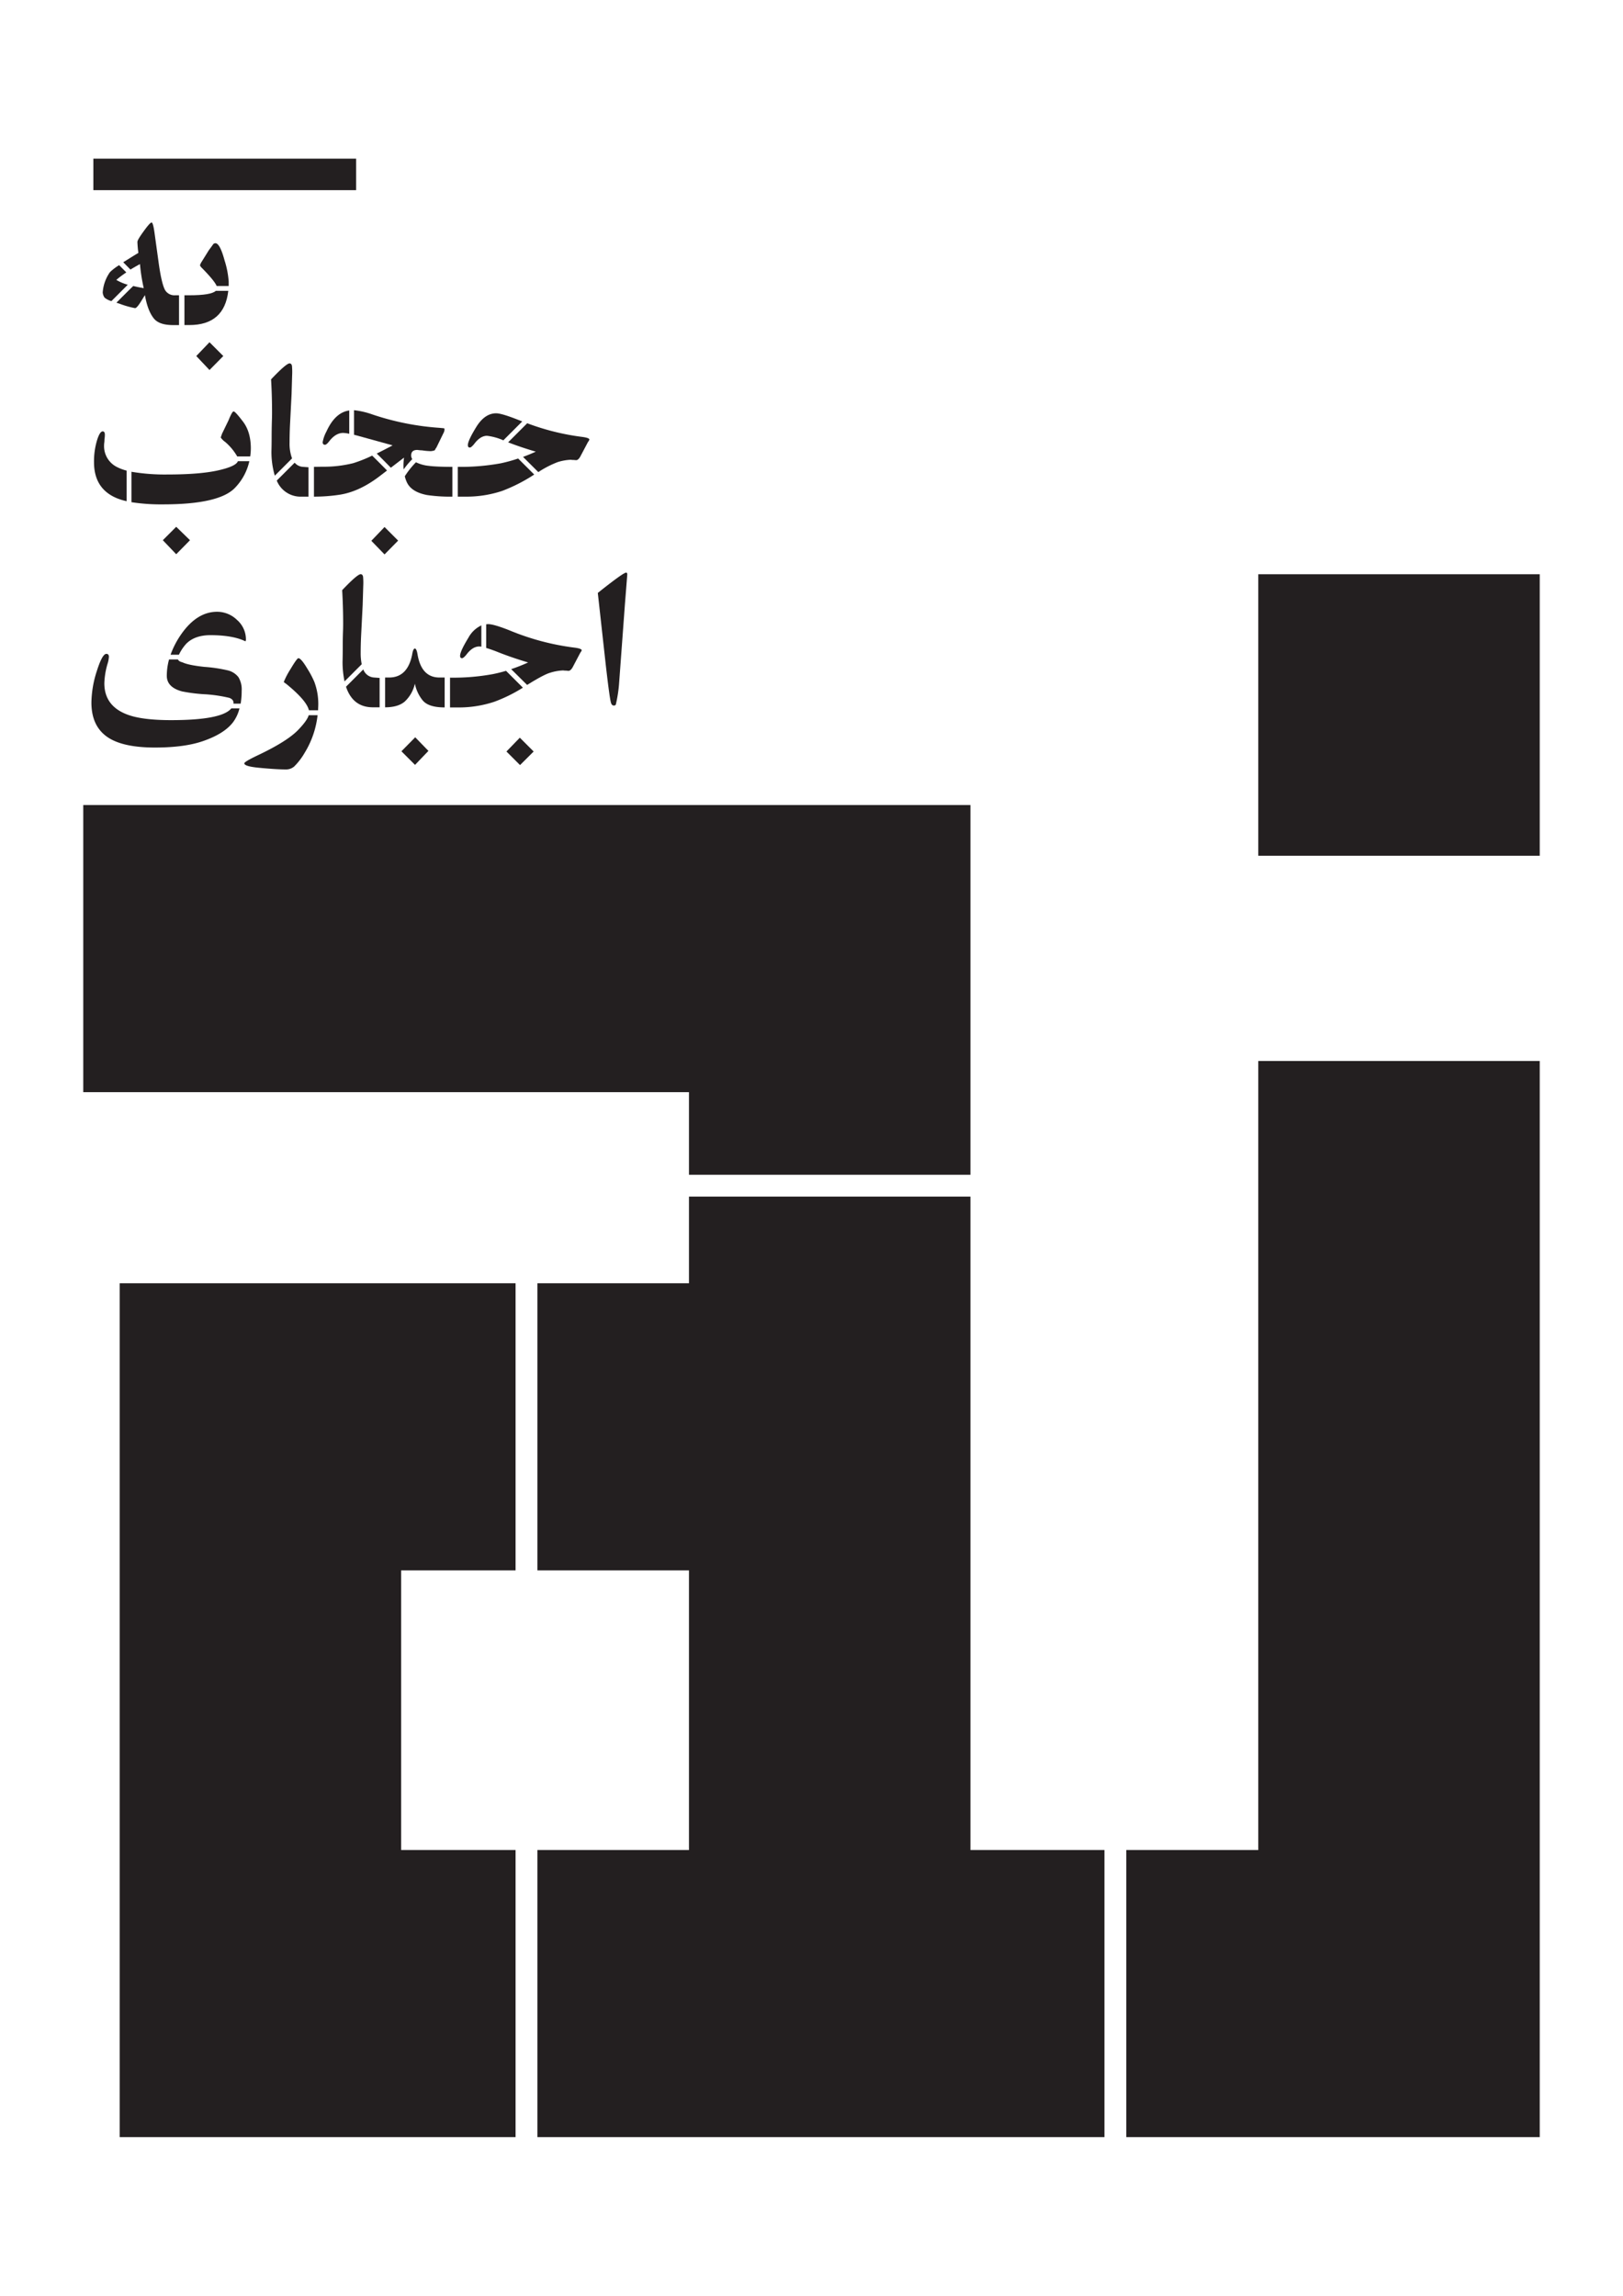 <svg id="Layer_1" data-name="Layer 1" xmlns="http://www.w3.org/2000/svg" viewBox="0 0 595.28 841.89"><defs><style>.cls-1{fill:#231f20;}</style></defs><polygon class="cls-1" points="43.9 783.71 189.1 783.71 189.1 678.42 147.12 678.42 147.12 575.88 189.1 575.88 189.1 470.58 43.9 470.58 43.9 783.71"/><polygon class="cls-1" points="252.7 430.8 355.93 430.8 355.93 295.21 30.54 295.21 30.54 400.5 252.7 400.5 252.7 430.8"/><polygon class="cls-1" points="355.93 438.8 252.7 438.8 252.7 470.58 197.1 470.58 197.1 575.88 252.7 575.88 252.7 678.42 197.1 678.42 197.1 783.71 405.09 783.71 405.09 678.42 355.93 678.42 355.93 438.8"/><polygon class="cls-1" points="461.51 678.42 413.09 678.42 413.09 783.71 564.74 783.71 564.74 389.08 461.51 389.08 461.51 678.42"/><rect class="cls-1" x="461.51" y="210.58" width="103.23" height="103.23"/><rect class="cls-1" x="34.24" y="58.18" width="96.38" height="11.55"/><path class="cls-1" d="M83.62,245.85a54.37,54.37,0,0,0-8.68-1.3c-4-.43-6.63-1-8-1.66-1-.26-1.53-.61-1.64-1.06H62a22.74,22.74,0,0,0-.82,6c0,2.79,1.85,4.7,5.57,5.71a59.42,59.42,0,0,0,8.9,1.08,52.73,52.73,0,0,1,8.53,1.31c1,.43,1.44,1,1.44,1.66a3.29,3.29,0,0,1,0,.44h2.65a28.58,28.58,0,0,0,.37-4.71,8.62,8.62,0,0,0-1.19-5A7,7,0,0,0,83.62,245.85Z"/><path class="cls-1" d="M62.79,264.08q-10.49,0-15.84-1.95-8.67-3.12-8.68-11.58a28.14,28.14,0,0,1,1.16-7.08,10.3,10.3,0,0,0,.51-2.61c0-.72-.32-1.08-.94-1.08-1,0-2.17,2.13-3.47,6.25a38.8,38.8,0,0,0-2,11.61q0,8.39,5.58,12.44t17.71,4.05q11.36,0,18.3-2.6,7.23-2.61,10.34-6.66a14,14,0,0,0,2.37-5.09h-3Q81.36,264.07,62.79,264.08Z"/><path class="cls-1" d="M90.2,234.5a9.45,9.45,0,0,0-3.26-7.16,10.46,10.46,0,0,0-7.3-3q-7.45,0-13.23,8.32a31.83,31.83,0,0,0-3.85,7.44h3.06a16.55,16.55,0,0,1,2.66-4q3.19-3.26,9.26-3.18,7.3.06,11.65,1.88a7.25,7.25,0,0,0,.87.36A1.41,1.41,0,0,0,90.2,234.5Z"/><path class="cls-1" d="M112.77,245.28q-2.33-3.92-3.33-3.91-.51,0-2.89,4a28.89,28.89,0,0,0-2.46,4.7,2.26,2.26,0,0,0,.72.58q7.64,6.17,8.49,9.81h3.37c0-.73.07-1.47.07-2.22a23.06,23.06,0,0,0-1.44-8.17A33.24,33.24,0,0,0,112.77,245.28Z"/><path class="cls-1" d="M109.3,267.73q-4.12,4.23-15,9.36-4.69,2.25-4.7,2.83,0,1.15,5.72,1.66c4,.38,7.16.58,9.47.58a4.53,4.53,0,0,0,3.11-1.08,23.6,23.6,0,0,0,3.83-5,33.34,33.34,0,0,0,4.75-13.81h-3.25C112.83,263.63,111.52,265.44,109.3,267.73Z"/><path class="cls-1" d="M132.29,239.49q0-3,.15-6.22l.58-11.42.21-6.95a24,24,0,0,0-.07-3.47q-.21-.87-.87-.87-1.23,0-6.79,5.86c.23,4,.36,8,.36,12.15,0,.53,0,1.66-.07,3.4-.06,2-.08,3.69-.08,5.14,0,3.41-.06,5.23-.07,5.46a34.86,34.86,0,0,0,.73,7.31l6.3-6.3A19.56,19.56,0,0,1,132.29,239.49Z"/><path class="cls-1" d="M133.25,245.48l-6.34,6.35c1.66,5,4.94,7.55,9.87,7.55h2.45V248.6l-2-.15A4.48,4.48,0,0,1,133.25,245.48Z"/><path class="cls-1" d="M153.16,240.07c-.24-1.49-.58-2.25-1-2.25s-.77.76-1,2.25c-1.12,5.59-3.93,8.38-8.46,8.38h-1.45v10.93q4.7,0,7.19-2.1a12.76,12.76,0,0,0,3.73-6.58,14.06,14.06,0,0,0,2.75,6c1.4,1.82,4.12,2.72,8.17,2.72V248.45h-1.89Q154.61,248.45,153.16,240.07Z"/><polygon class="cls-1" points="147.23 275.5 152.22 280.49 157.14 275.36 152.29 270.37 147.23 275.5"/><path class="cls-1" d="M168.75,240.5c0,.58.24.87.73.87.33,0,.86-.43,1.58-1.3,1.5-2,3.06-3,4.71-3a4.68,4.68,0,0,1,.78.07v-7.8a10.43,10.43,0,0,0-4.72,4.47C169.77,237.18,168.75,239.39,168.75,240.5Z"/><path class="cls-1" d="M185.6,246q-2.41.72-4.81,1.2a80.29,80.29,0,0,1-15.73,1.3v10.93h2.75a41.26,41.26,0,0,0,13.53-2.1,56.3,56.3,0,0,0,10.44-5.15Z"/><path class="cls-1" d="M193.33,251.17l.3-.18q5.85-3.62,8.1-4.27a18,18,0,0,1,4.84-.87,5.33,5.33,0,0,0,1.09.07,6,6,0,0,0,1,.08c.48-.1,1-.58,1.45-1.45l2.74-5.2a2.84,2.84,0,0,0,.51-.87c0-.44-.91-.77-2.75-1a91.91,91.91,0,0,1-24-6.43c-3.71-1.45-6.21-2.17-7.52-2.17a6.48,6.48,0,0,0-.77.06v8.67q1.56.45,3.81,1.32,5.2,2.1,11.57,4a62.41,62.41,0,0,1-6.21,2.45Z"/><polygon class="cls-1" points="185.75 275.58 190.74 280.56 195.73 275.58 190.66 270.52 185.75 275.58"/><path class="cls-1" d="M219.26,217.43l2.89,26.11q1.53,13.38,2,14.32c.19.58.53.87,1,.87a.76.76,0,0,0,.72-.36,51.36,51.36,0,0,0,1.16-7.24l2.17-29.43.87-11c0-.47-.1-.71-.44-.71Q228.59,210,219.26,217.43Z"/><path class="cls-1" d="M92,164.48q0-6.07-2.85-9.84c-1.91-2.51-3.05-3.76-3.44-3.76s-.77.72-1.44,2.17c-.3.72-.49,1.18-.59,1.37l-2,4.13c-.09.19-.17.33-.22.43l-.5,1.45a6.49,6.49,0,0,0,1.66,1.66A20.21,20.21,0,0,1,87,167.37h4.77A21,21,0,0,0,92,164.48Z"/><polygon class="cls-1" points="64.63 203.24 69.69 198.1 64.63 193.18 59.72 198.1 64.63 203.24"/><path class="cls-1" d="M91.45,169.13h-4.2c-.45,1.21-2.67,2.28-6.67,3.23Q73.82,174,61.45,174a73.13,73.13,0,0,1-13.24-1v11.16a70.62,70.62,0,0,0,11.58.8q20.68,0,26.43-6.11A20.3,20.3,0,0,0,91.45,169.13Z"/><path class="cls-1" d="M38.31,161.15a11,11,0,0,0,.15-1.73c0-.83-.27-1.23-.8-1.23-.72,0-1.44,1.15-2.13,3.47a26.91,26.91,0,0,0-1.05,7.8c0,6.52,2.79,10.92,8.39,13.24a21.66,21.66,0,0,0,3.57,1.09V172.58a16.34,16.34,0,0,1-3.36-1.23,8.53,8.53,0,0,1-4.91-8c0-.15,0-.47.07-1S38.31,161.44,38.31,161.15Z"/><path class="cls-1" d="M99.63,159.85c0,3.41-.06,5.24-.07,5.46a31,31,0,0,0,1.23,9.13l6.33-6.34a15.63,15.63,0,0,1-.91-5.87q0-3,.15-6.21l.58-11.43.21-7a24.13,24.13,0,0,0-.07-3.47c-.14-.57-.43-.86-.87-.86q-1.23,0-6.79,5.86c.24,3.94.36,8,.36,12.14,0,.53,0,1.66-.07,3.4C99.66,156.69,99.63,158.4,99.63,159.85Z"/><path class="cls-1" d="M110.7,182.12h2.45V171.35l-2-.15a4.24,4.24,0,0,1-3.07-1.53l-6.57,6.56A9.4,9.4,0,0,0,110.7,182.12Z"/><path class="cls-1" d="M115.15,171.2v10.92a61.07,61.07,0,0,0,9.55-.72q7.3-1.16,14.83-7l2.42-1.86q-2.69-2.76-5.45-5.46a50.16,50.16,0,0,1-6.95,2.77,44.49,44.49,0,0,1-11.36,1.3Z"/><path class="cls-1" d="M150.81,167c0-1.35.75-2,2.24-2l.65.07a8.61,8.61,0,0,0,1.09.08,24.29,24.29,0,0,0,3.18.29,5.91,5.91,0,0,0,1.37-.26c.15-.07.29-.3.44-.68l.28-.36,2.61-5.36a2.66,2.66,0,0,0,.36-1.3c0-.29-.07-.43-.22-.43l-1.52-.15A97.81,97.81,0,0,1,136.63,152a29.32,29.32,0,0,0-6.78-1.57v9l.85.22L144,163.32c-2.13,1.14-4.06,2.13-5.82,3q2.63,2.58,5.17,5.2l4.84-3.71a21.46,21.46,0,0,0-.21,2.75c0,.55,0,1.07.07,1.58a29.91,29.91,0,0,1,3.16-3.77A2.39,2.39,0,0,1,150.81,167Z"/><path class="cls-1" d="M120.87,161.66q2.31-2.9,5-2.9a12.38,12.38,0,0,1,2.22.31v-8.54q-5.18.71-8.37,7.73a12.72,12.72,0,0,0-1.37,3.9c0,.63.28.94.87.94C119.59,163.1,120.15,162.62,120.87,161.66Z"/><polygon class="cls-1" points="136.2 198.32 141.04 203.31 146.03 198.25 141.04 193.26 136.2 198.32"/><path class="cls-1" d="M152.57,169.52a30.34,30.34,0,0,0-4.1,5.14,11.64,11.64,0,0,0,.75,2.18q1.67,3.61,7.44,4.7a57.86,57.86,0,0,0,9.26.58V171.2c-4.38,0-7.26-.17-8.6-.36A13.86,13.86,0,0,1,152.57,169.52Z"/><path class="cls-1" d="M183.65,169.9a81.18,81.18,0,0,1-15.74,1.3v10.92h2.76a41.2,41.2,0,0,0,13.52-2.1,60.47,60.47,0,0,0,11.75-6l-5.9-5.88A55,55,0,0,1,183.65,169.9Z"/><path class="cls-1" d="M174.68,156.59c-2.05,3.33-3.08,5.54-3.08,6.66,0,.57.24.87.73.87.34,0,.87-.44,1.59-1.31,1.49-2,3.06-3,4.7-3a20.89,20.89,0,0,1,6,1.66l6.93-6.93-2.08-.81c-3.71-1.44-6.22-2.17-7.53-2.17Q177.76,151.6,174.68,156.59Z"/><path class="cls-1" d="M213.48,160.21a88.35,88.35,0,0,1-20.11-5l-7,7c3.09,1.19,6.46,2.34,10.14,3.42q-2.34,1.06-4.67,1.92l5.6,5.57a37.2,37.2,0,0,1,7.09-3.66,18.44,18.44,0,0,1,4.85-.86,5.15,5.15,0,0,0,1.08.07,6.08,6.08,0,0,0,1,.07c.49-.09,1-.58,1.45-1.45l2.75-5.2a2.65,2.65,0,0,0,.5-.87C216.22,160.79,215.31,160.45,213.48,160.21Z"/><path class="cls-1" d="M42.66,102.64a36.87,36.87,0,0,1,3.67-2.74c-.88-.89-1.75-1.78-2.64-2.66a19,19,0,0,0-3.35,2.55,14.67,14.67,0,0,0-2.67,7.48,3.83,3.83,0,0,0,.69,1.88,7,7,0,0,0,2.5,1.27q3-3,6-6A17.34,17.34,0,0,1,42.66,102.64Z"/><path class="cls-1" d="M60.52,106.33c-.82-1.54-1.56-4.65-2.24-9.33L56.76,86c-.38-2.94-.77-4.41-1.16-4.41s-1.29,1-2.85,3.14-2.35,3.44-2.35,4a34.81,34.81,0,0,0,.36,4c-2.2,1.33-4,2.47-5.56,3.44.89.89,1.77,1.79,2.65,2.68,1.08-.66,2.23-1.32,3.49-2a64.74,64.74,0,0,0,1.38,8.82c-1.42-.24-2.69-.51-3.85-.79-2.07,2-4.12,4.07-6.17,6.12l1.19.39A33.33,33.33,0,0,0,49.53,113c.43,0,1.13-.77,2.1-2.32l1.52-2.46q1,5.72,3.25,8.53c1.3,1.65,3.66,2.46,7.09,2.46h2.17V108.28H64.28A4,4,0,0,1,60.52,106.33Z"/><path class="cls-1" d="M69.46,108.28H67.65V119.2h1.81q12.84,0,14.27-12.54H79.15C78,107.74,74.76,108.28,69.46,108.28Z"/><path class="cls-1" d="M79,89.19a1.09,1.09,0,0,0-.79.36c-.58.82-1.11,1.55-1.59,2.17l-2.75,4.42a4.48,4.48,0,0,0-.5,1.08c0,.24.21.58.64,1,3.11,3.15,4.92,5.36,5.46,6.66h4.41c0-.52,0-1,0-1.59a33,33,0,0,0-1.52-7.82Q80.66,89.2,79,89.19Z"/><polygon class="cls-1" points="71.99 130.56 76.84 135.69 81.9 130.56 76.84 125.5 71.99 130.56"/></svg>